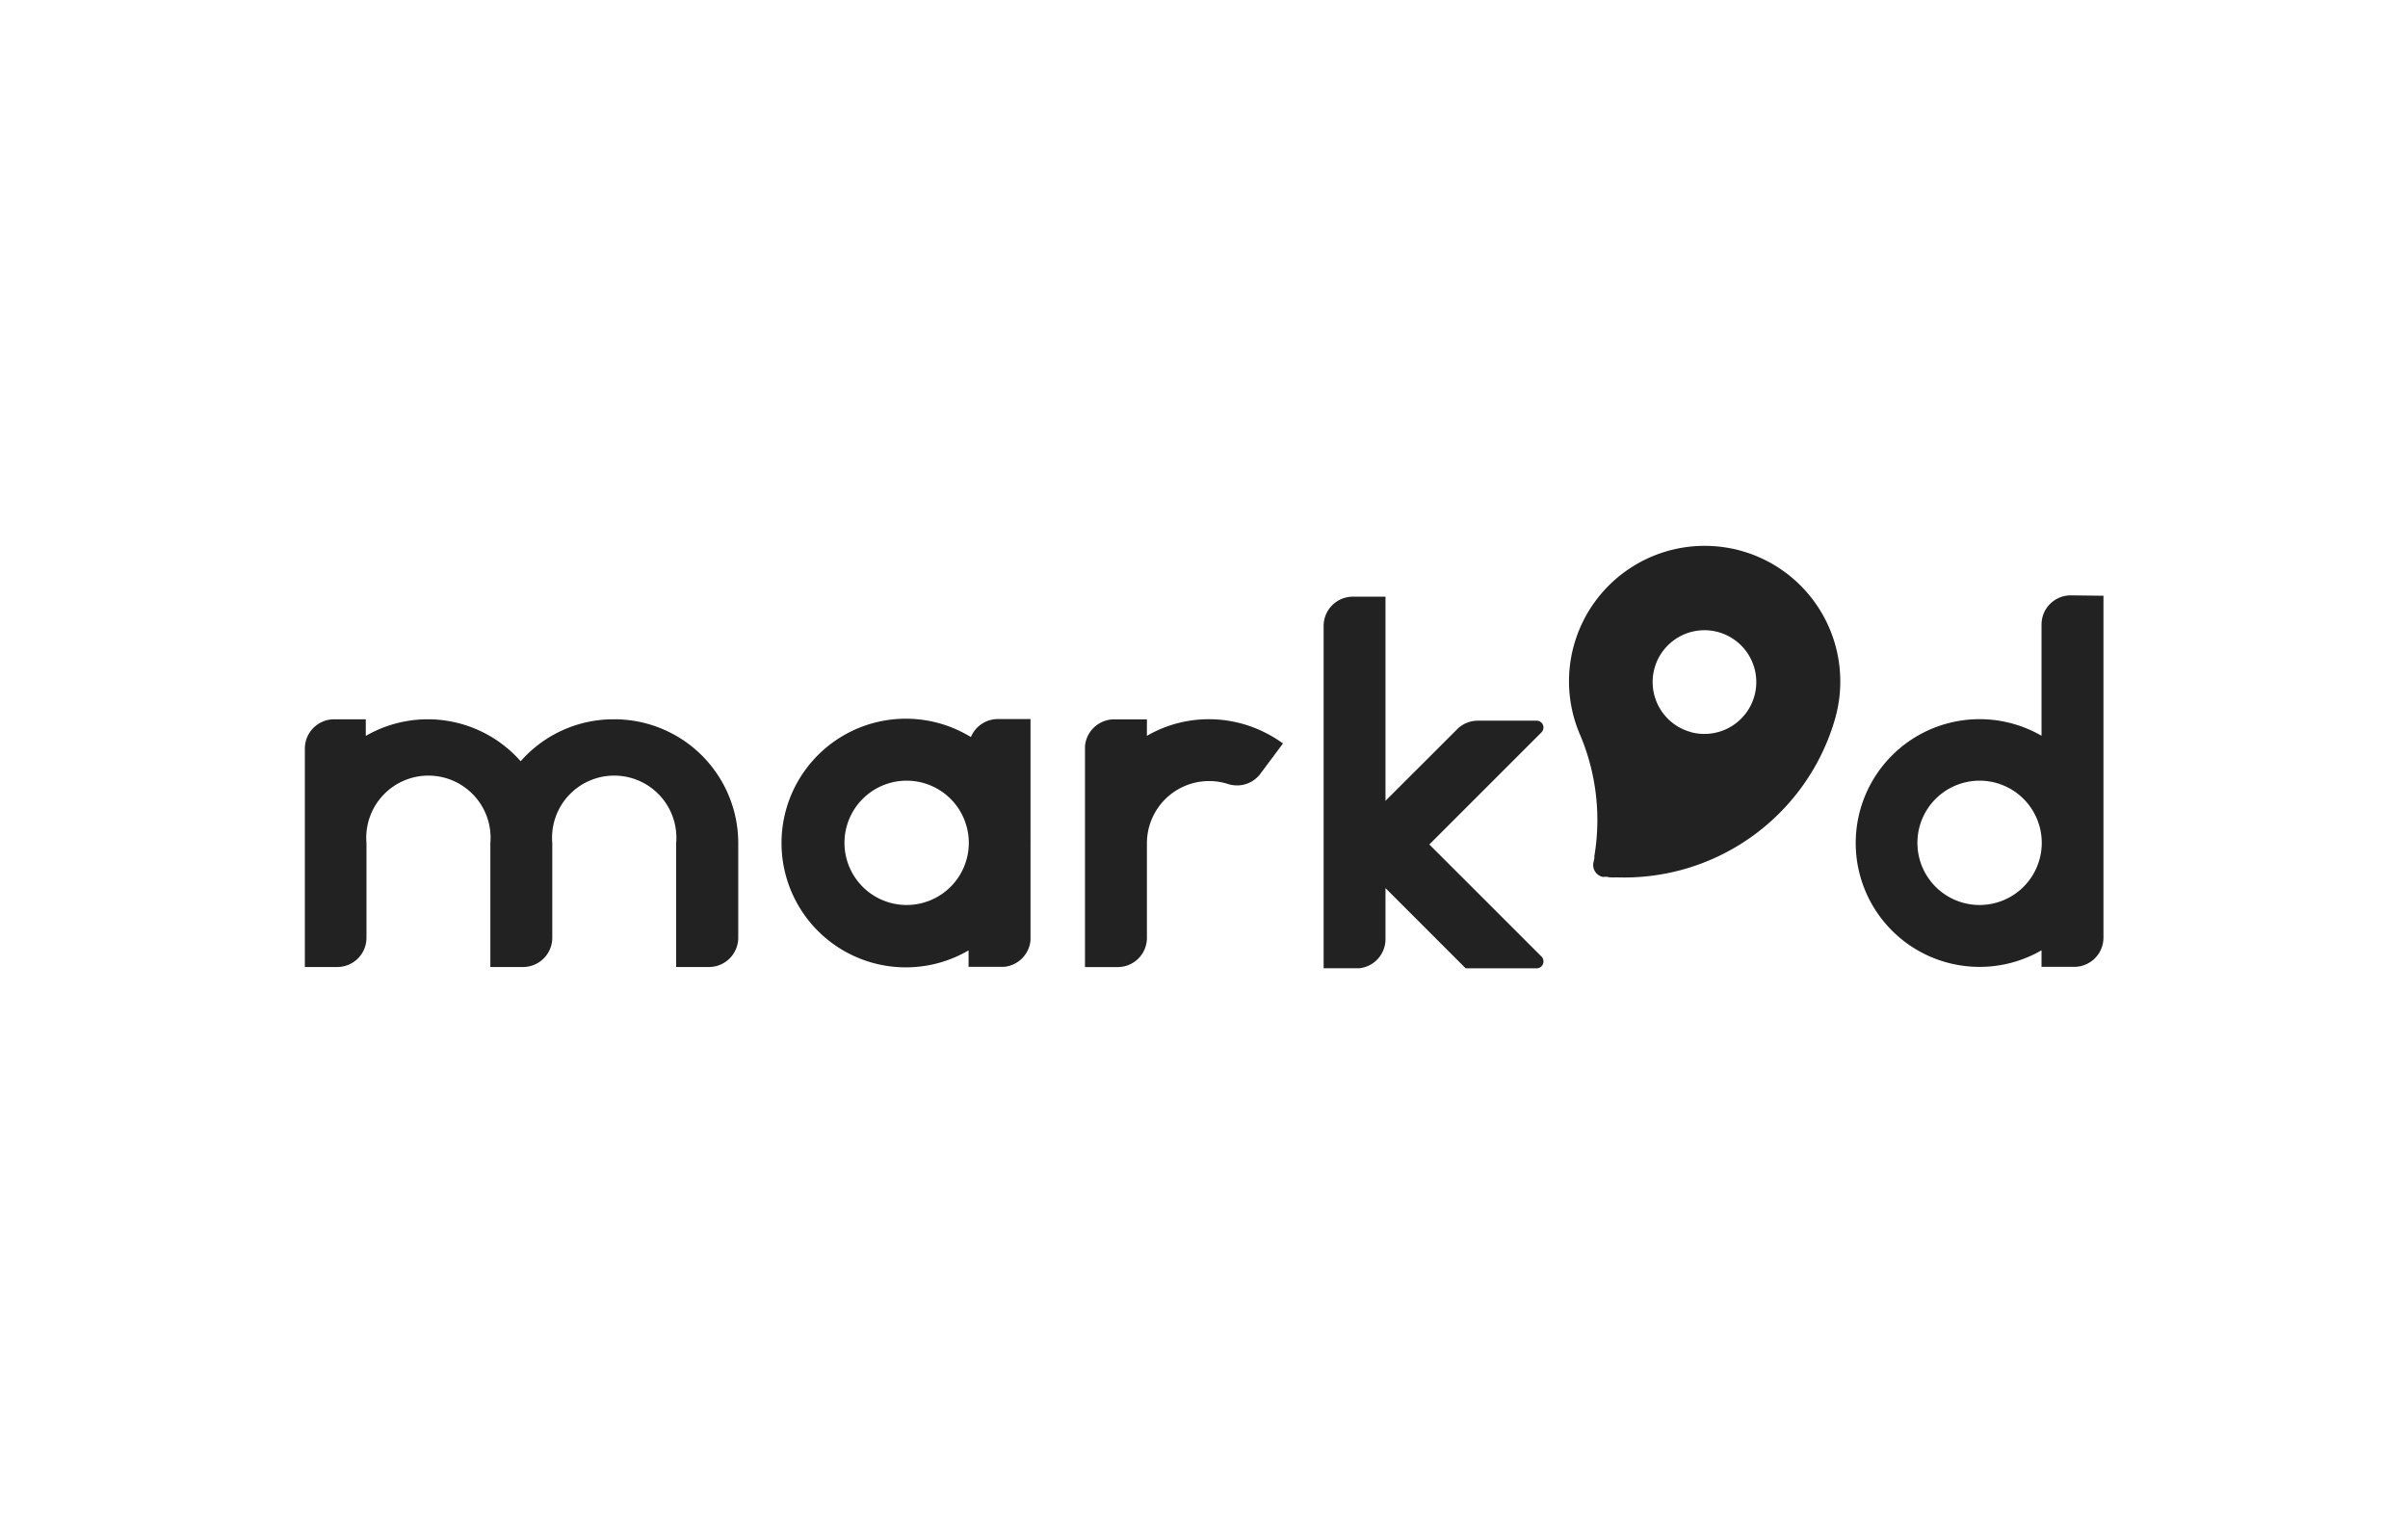 <svg xmlns="http://www.w3.org/2000/svg" viewBox="0 0 309.87 194.87"><defs><style>.cls-1{fill:#222;}</style></defs><g id="Layer_1" data-name="Layer 1"><path class="cls-1" d="M79,92.57a15.89,15.89,0,0,0-12,5.4,15.93,15.93,0,0,0-19.93-3.26V92.57H43a3.77,3.77,0,0,0-3.77,3.77v28.11H43.4a3.76,3.76,0,0,0,3.76-3.77V108.51a8,8,0,1,1,15.94,0v15.94h4.2a3.77,3.77,0,0,0,3.77-3.77V108.51a8,8,0,1,1,15.94,0v15.94h4.2A3.77,3.77,0,0,0,95,120.68V108.51A15.94,15.94,0,0,0,79,92.57Z"/><path class="cls-1" d="M236.22,92.22a17.46,17.46,0,0,0-10.64-20.83c-.55-.21-1.12-.39-1.7-.55s-1.17-.28-1.75-.37A17.46,17.46,0,0,0,202.5,83.18a.09.09,0,0,1,0,0v0a17.34,17.34,0,0,0,.84,11.41,28.11,28.11,0,0,1,1.83,15.57c0,.1,0,.2,0,.3v0c-.05.2-.08.38-.13.59h0a1.57,1.57,0,0,0,1.14,1.79,1.58,1.58,0,0,0,.38,0h.3l.18.07.27,0a3,3,0,0,0,.6,0A28.24,28.24,0,0,0,236.2,92.31a.09.09,0,0,1,0,0S236.22,92.23,236.22,92.22Zm-18.61,2a6.67,6.67,0,1,1,8.17-4.72A6.68,6.68,0,0,1,217.61,94.23Z"/><path class="cls-1" d="M162.89,94.33a15.88,15.88,0,0,0-4.63-1.54,15.69,15.69,0,0,0-2.67-.23,15.86,15.86,0,0,0-8,2.14V92.58h-4.37a3.78,3.78,0,0,0-3.6,3.46c0,.1,0,.2,0,.3s0,.2,0,.3v27.82h4.21a3.76,3.76,0,0,0,3.76-3.77V108.52a8,8,0,0,1,8-8,7.89,7.89,0,0,1,2.5.4l0,0a4,4,0,0,0,1.1.16,3.75,3.75,0,0,0,2.9-1.37l.22-.3.21-.27.4-.54,2.18-2.92A16.27,16.27,0,0,0,162.89,94.33Z"/><path class="cls-1" d="M266.47,76.62a3.76,3.76,0,0,0-3.76,3.76V94.69a15.94,15.94,0,1,0,0,27.61v2.13h4.2a3.76,3.76,0,0,0,3.77-3.76v-44Zm-11.73,39.85a8,8,0,1,1,8-8A8,8,0,0,1,254.74,116.47Z"/><path class="cls-1" d="M183.93,108.68l9.49-9.49.08-.08,4.86-4.86h0a.88.88,0,0,0-.55-1.5h-7.66a3.75,3.75,0,0,0-2.63,1.09l0,0-9.23,9.22V76.79h-4.2a3.76,3.76,0,0,0-3.76,3.77v44.05h3.79l.41,0,.41,0a3.77,3.77,0,0,0,3.35-3.75V114.3l10.32,10.32h9.13a.88.88,0,0,0,.88-.89.9.9,0,0,0-.26-.63Z"/><path class="cls-1" d="M132.61,107.89V92.54h-4.2a3.76,3.76,0,0,0-3.47,2.31l-.3-.17a16,16,0,1,0,0,27.63v2.12h3.92l.3,0,.3,0a3.76,3.76,0,0,0,3.45-3.44V109.1c0-.2,0-.4,0-.6S132.62,108.09,132.61,107.89Zm-15.94,8.58a8,8,0,1,1,8-8A8,8,0,0,1,116.67,116.47Z"/></g></svg>